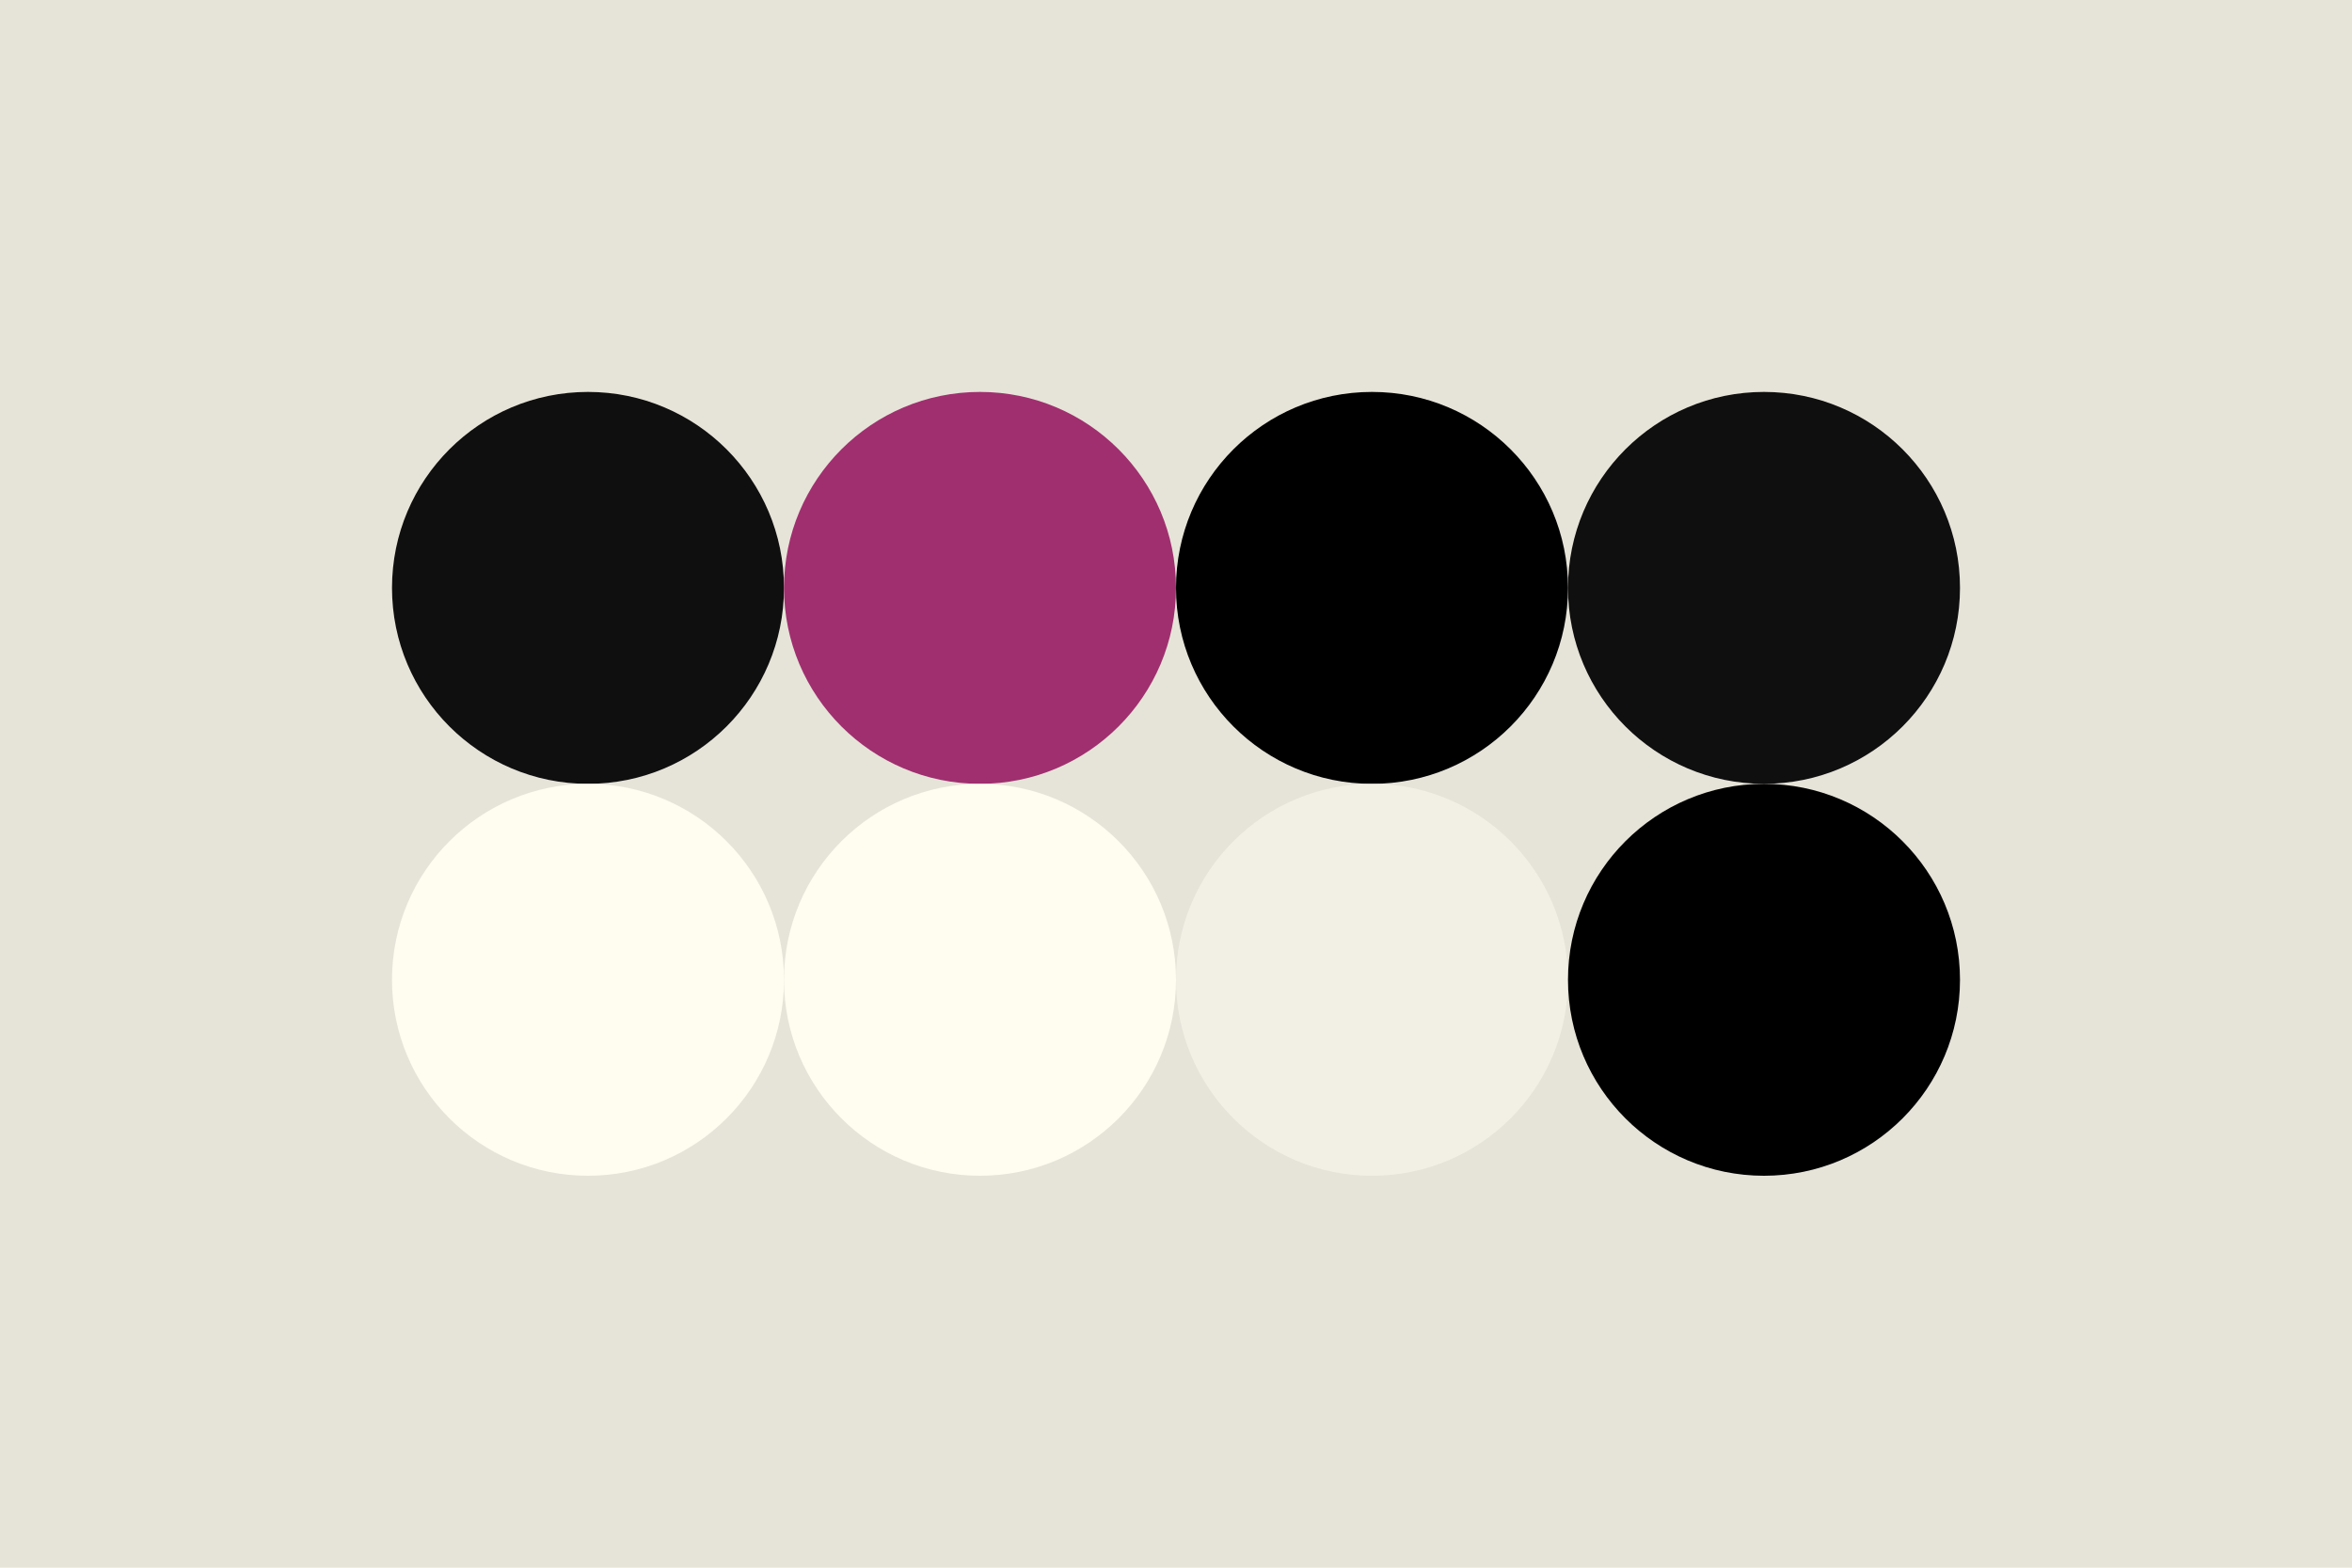 <svg width="96px" height="64px" xmlns="http://www.w3.org/2000/svg" baseProfile="full" version="1.1">
  <!-- Author: Steph Ango -->
  <rect width="96" height="64" id="background" fill="#e6e4d9"/>
  <!-- Foreground -->
  <circle cx="24" cy="24" r="8" id="f_high" fill="#100f0f"/>
  <circle cx="40" cy="24" r="8" id="f_med" fill="#a02f6f"/>
  <circle cx="56" cy="24" r="8" id="f_low" fill="0"/>
  <circle cx="72" cy="24" r="8" id="f_inv" fill="#100f0f"/>
  <!-- Background -->
  <circle cx="24" cy="40" r="8" id="b_high" fill="#fffcf0"/>
  <circle cx="40" cy="40" r="8" id="b_med" fill="#fffcf0"/>
  <circle cx="56" cy="40" r="8" id="b_low" fill="#f2f0e5"/>
  <circle cx="72" cy="40" r="8" id="b_inv" fill="0"/>
  <!-- Tape -->
  <desc id="tape_style" fill="0"/>
  <desc id="tape_priority" fill="#af3029"/>
  <desc id="tape_working" fill="#ad8301"/>
  <desc id="tape_submitted" fill="#205ea6"/>
  <desc id="tape_approved" fill="#a02f6f"/>
  <desc id="tape_done" fill="#66800b"/>
</svg>
